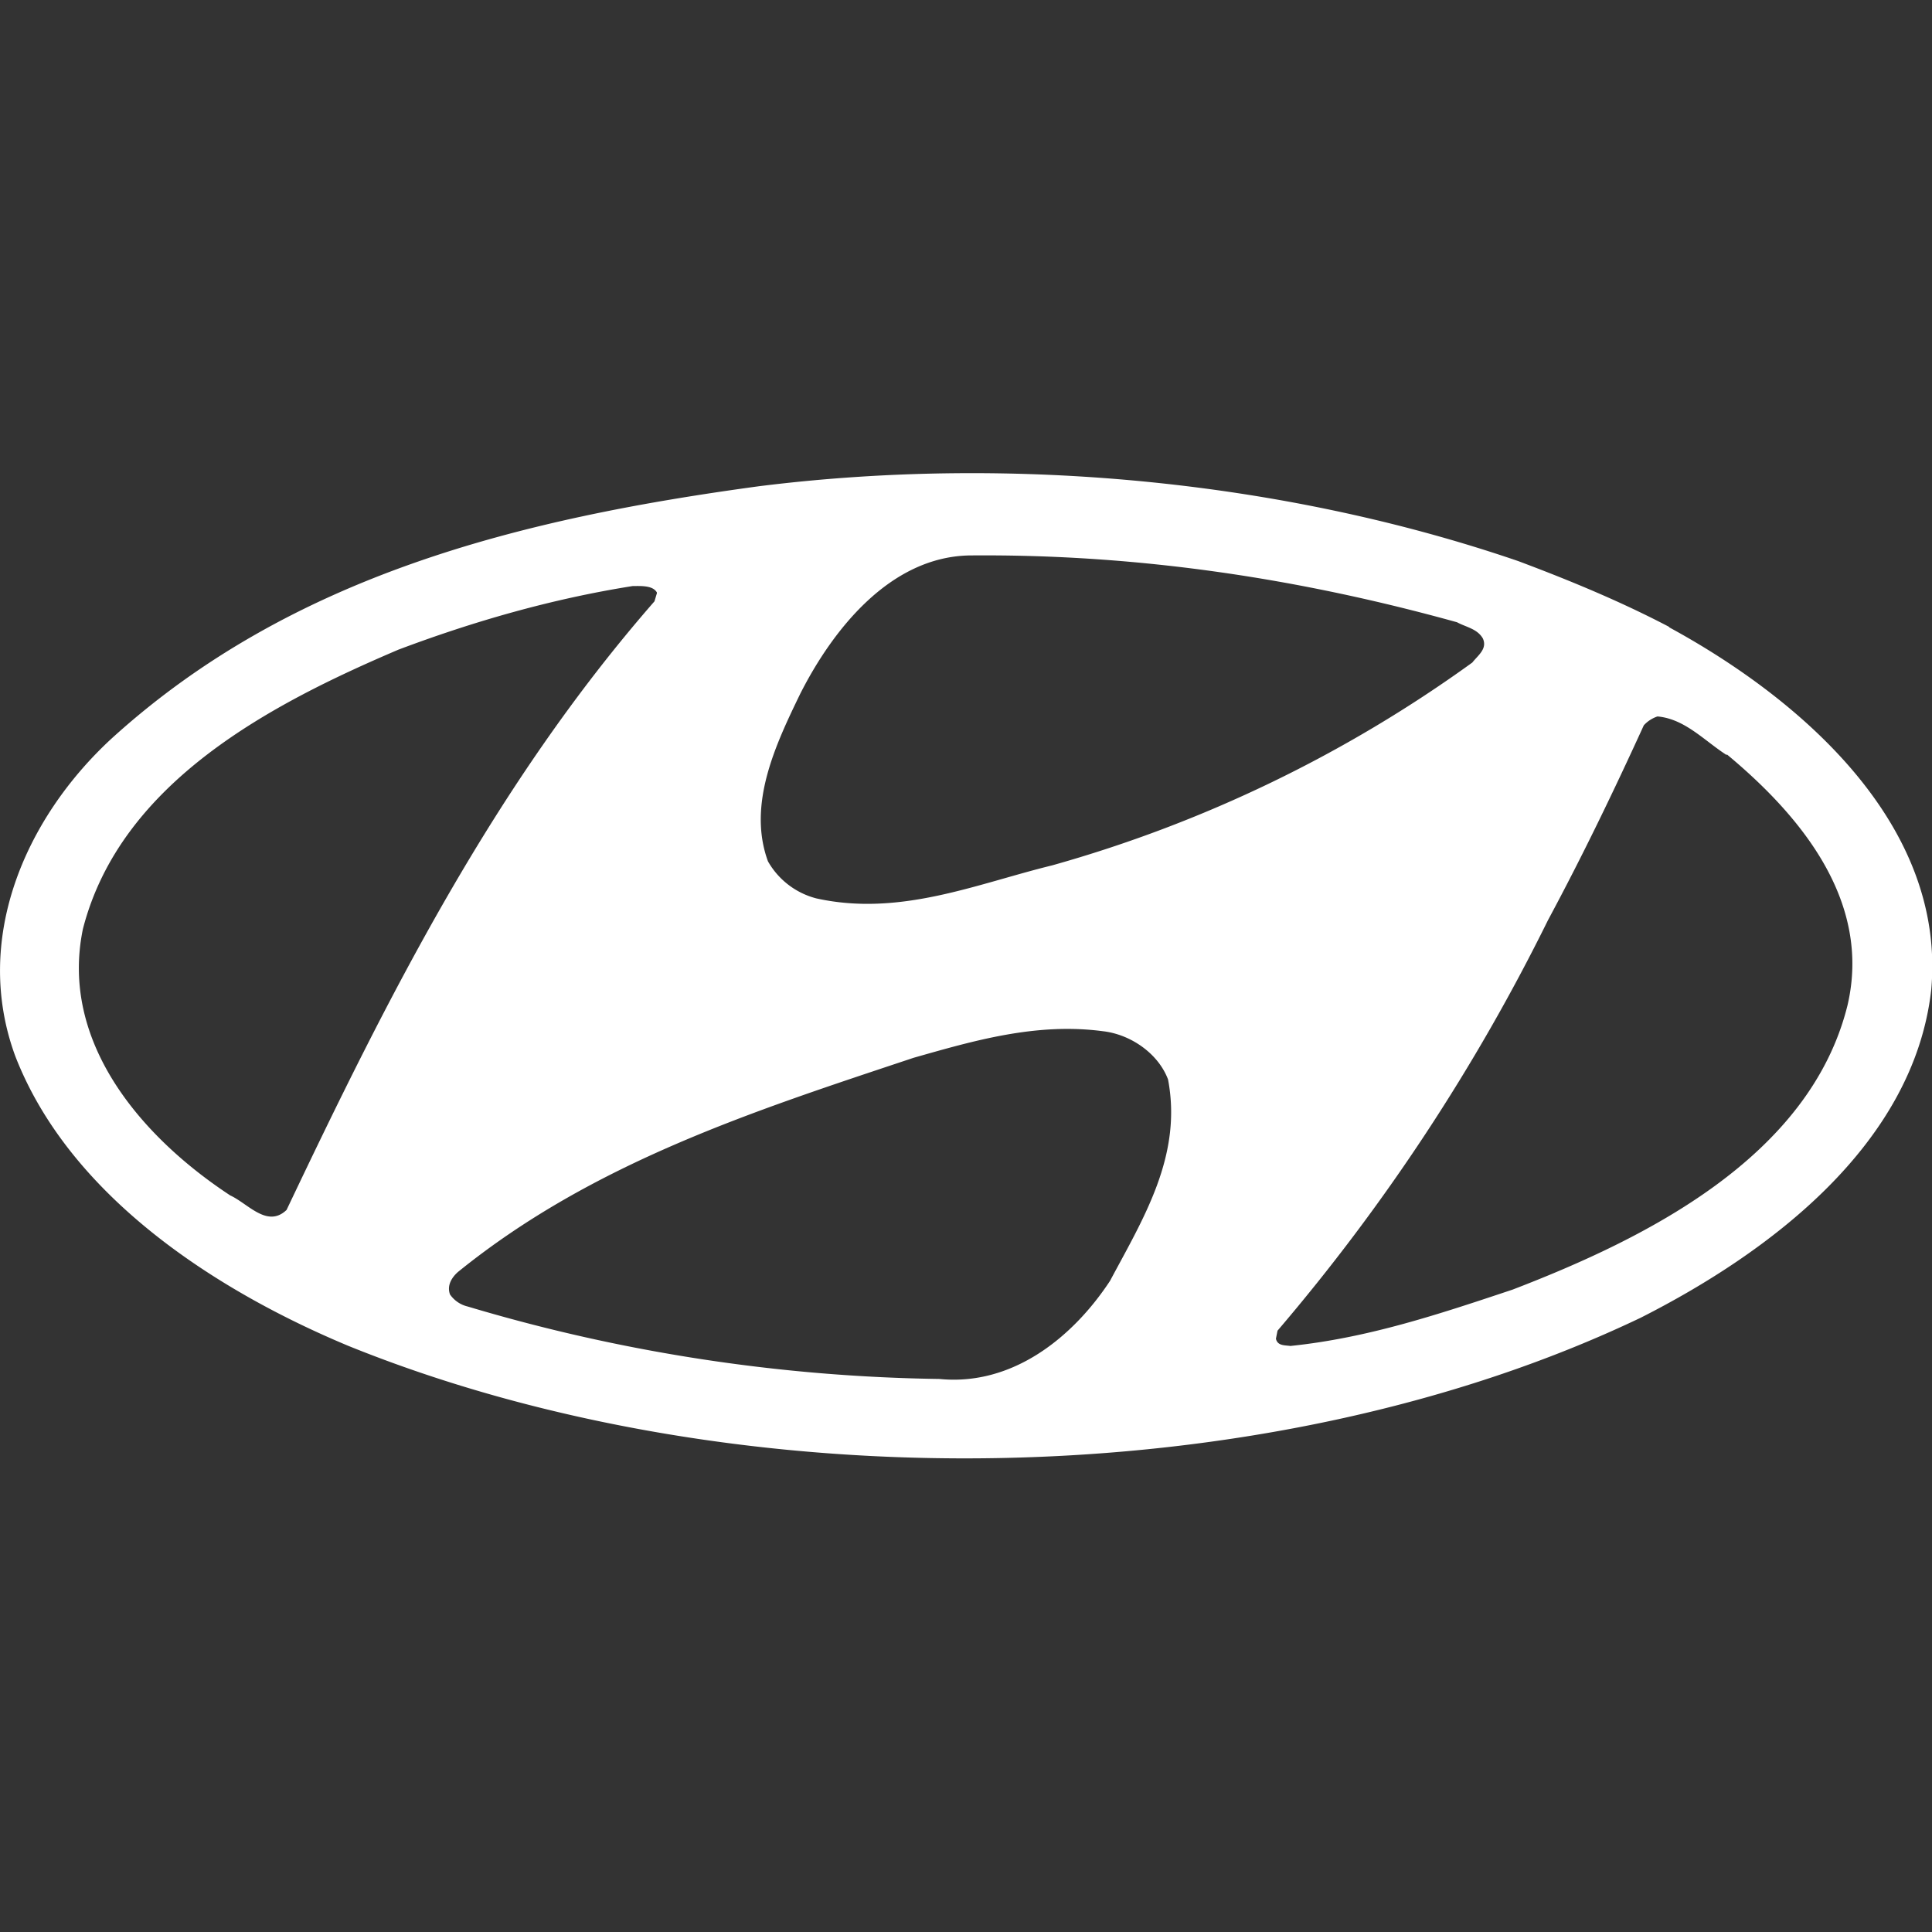 <svg xmlns:xlink="http://www.w3.org/1999/xlink" xmlns="http://www.w3.org/2000/svg" class="inline-icon inline-icon--medium inline-icon__filled inline-icon__filled--dark-grey" viewBox="0 0 24 24" width="32"  height="32" >
<rect x="0" y="0" width="24" height="24" fill="#333333" stroke="none"/>
<path d="M14.51 13.41c.18.95-.31 1.73-.72 2.5-.46.7-1.21 1.31-2.12 1.22a21.48 21.48 0 0 1-5.86-.9.37.37 0 0 1-.22-.15c-.04-.11.02-.21.1-.28 1.68-1.36 3.68-2 5.66-2.66.74-.21 1.52-.44 2.35-.33.35.04.69.28.81.6zm6.94-4.04c.94.78 1.8 1.84 1.5 3.12-.47 1.89-2.52 2.9-4.16 3.53-.9.3-1.79.6-2.76.7-.07-.01-.16 0-.18-.09l.02-.1a24.62 24.62 0 0 0 3.36-5.1c.43-.8.82-1.61 1.19-2.42a.4.4 0 0 1 .17-.11c.34.03.58.3.86.48zm-13.29-2l-.03.1c-2 2.29-3.32 4.93-4.57 7.56-.24.23-.48-.08-.7-.18-1.11-.73-2.12-1.91-1.83-3.31.47-1.83 2.35-2.8 3.92-3.47.93-.35 1.9-.63 2.91-.79.1 0 .25-.01.3.08zm9.94.36c.11.06.25.08.32.2.06.13-.06.21-.13.3a16.53 16.53 0 0 1-5.22 2.52c-.94.23-1.89.64-2.93.41a.97.97 0 0 1-.6-.46c-.26-.71.1-1.46.4-2.08.4-.79 1.11-1.7 2.1-1.72 2.14-.02 4.15.3 6.06.83zm2.63.06c1.62.88 3.45 2.44 3.26 4.51-.22 1.92-2.01 3.26-3.61 4.07-4.67 2.23-11.23 2.3-16.05.35-1.63-.68-3.46-1.85-4.14-3.6-.53-1.44.11-2.94 1.19-3.94 2.24-2.04 5.1-2.74 8.05-3.14 3.2-.4 6.57-.05 9.43.93.64.24 1.27.5 1.88.82z" fill-rule="evenodd" fill-opacity="1" fill="#FFFFFF" stroke-width="2px"></path>

</svg>